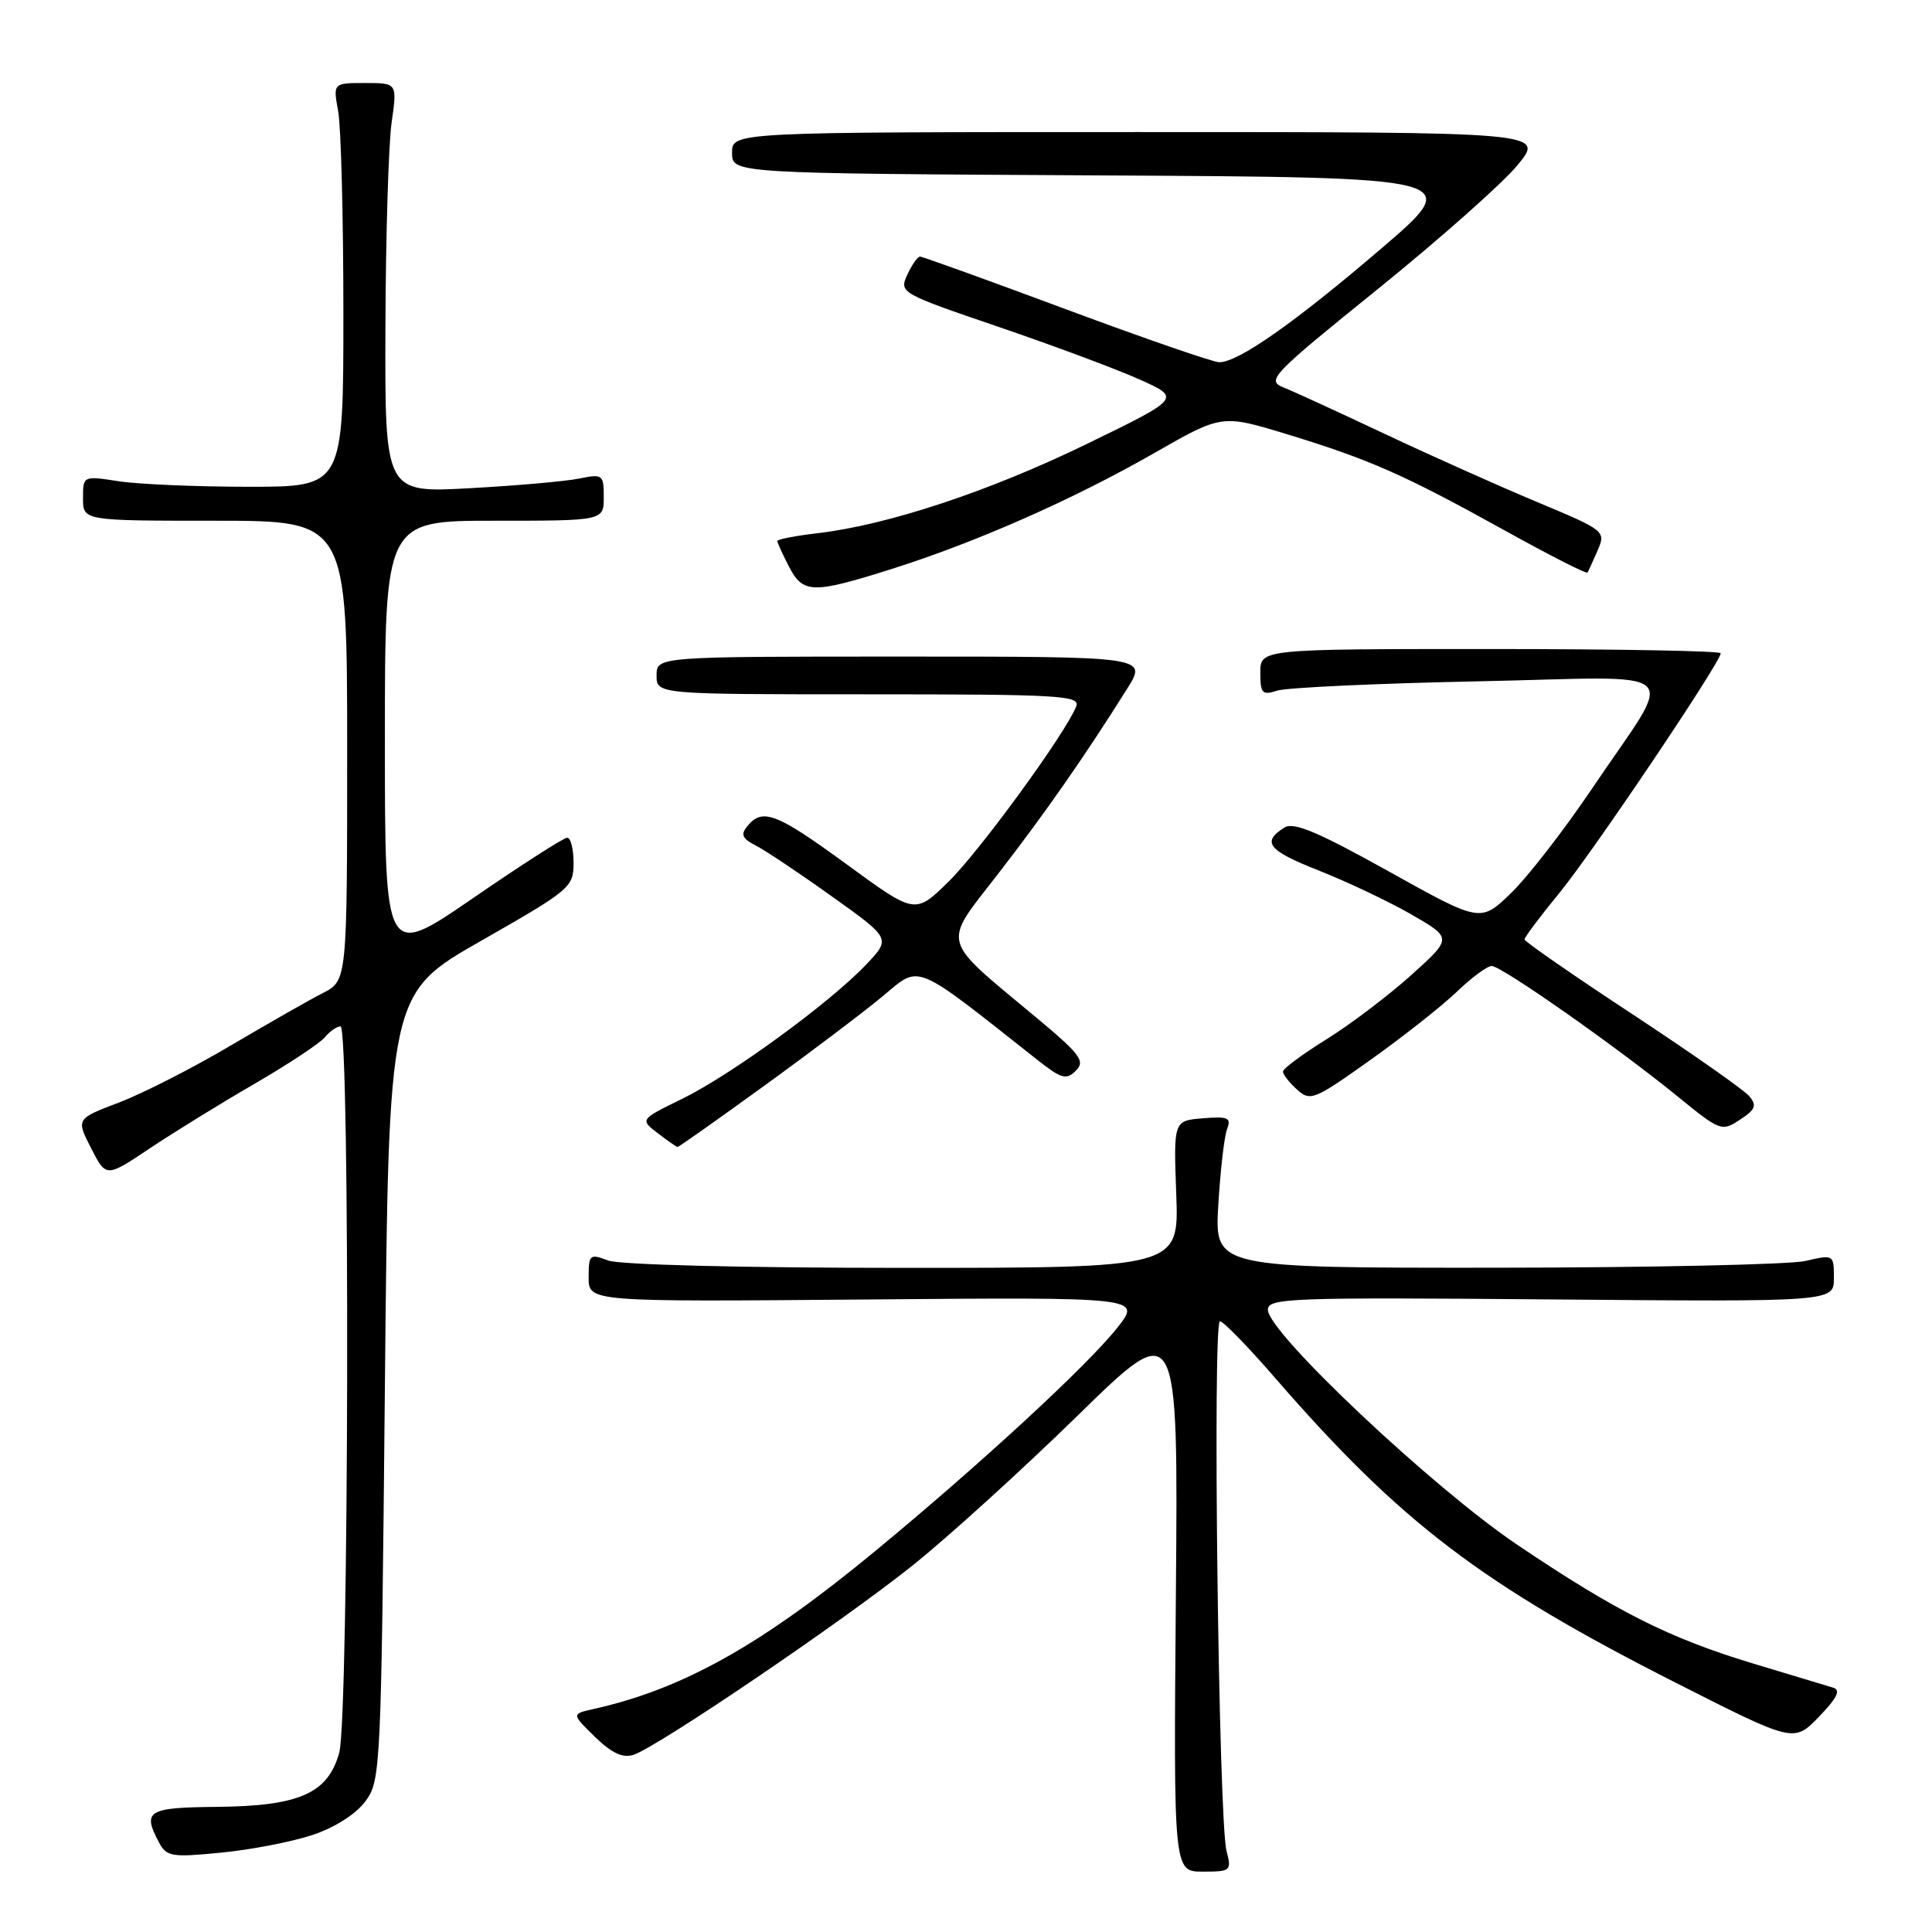 <?xml version="1.0" encoding="UTF-8" standalone="no"?>
<!DOCTYPE svg PUBLIC "-//W3C//DTD SVG 1.1//EN" "http://www.w3.org/Graphics/SVG/1.1/DTD/svg11.dtd" >
<svg xmlns="http://www.w3.org/2000/svg" xmlns:xlink="http://www.w3.org/1999/xlink" version="1.1" viewBox="0 0 256 256">
 <g >
 <path fill="currentColor"
d=" M 162.52 245.25 C 161.47 241.21 160.65 174.99 161.65 175.07 C 162.12 175.10 165.43 178.51 169.00 182.63 C 185.61 201.77 196.39 209.97 222.10 223.00 C 237.70 230.91 237.70 230.91 241.01 227.49 C 243.41 225.01 243.94 223.94 242.92 223.63 C 242.14 223.39 237.45 221.97 232.51 220.49 C 221.21 217.09 214.26 213.60 201.00 204.66 C 189.81 197.11 168.00 176.56 168.00 173.55 C 168.00 172.00 170.90 171.89 205.50 172.18 C 243.00 172.50 243.00 172.50 243.00 169.36 C 243.00 166.23 242.97 166.22 239.25 167.08 C 237.19 167.56 218.72 167.96 198.22 167.98 C 160.94 168.00 160.94 168.00 161.43 159.69 C 161.70 155.12 162.22 150.59 162.59 149.62 C 163.18 148.10 162.74 147.91 159.38 148.18 C 155.50 148.50 155.50 148.50 155.86 158.25 C 156.22 168.00 156.22 168.00 119.68 168.00 C 98.35 168.00 82.06 167.59 80.57 167.02 C 78.14 166.10 78.00 166.23 78.00 169.27 C 78.00 172.50 78.00 172.50 114.63 172.19 C 151.26 171.88 151.26 171.88 148.05 175.93 C 144.10 180.93 129.95 193.98 116.00 205.50 C 100.91 217.97 90.46 223.83 78.61 226.46 C 75.73 227.11 75.73 227.11 78.82 230.13 C 81.02 232.28 82.50 232.98 83.92 232.53 C 87.08 231.52 111.65 214.86 121.00 207.37 C 125.67 203.63 135.49 194.71 142.81 187.56 C 156.12 174.54 156.12 174.54 155.81 211.27 C 155.50 248.00 155.50 248.00 159.37 248.00 C 163.09 248.00 163.21 247.90 162.52 245.25 Z  M 41.42 243.14 C 44.38 242.15 47.16 240.38 48.42 238.68 C 50.45 235.93 50.51 234.56 51.00 183.75 C 51.50 131.65 51.50 131.65 63.75 124.66 C 75.57 117.92 76.00 117.56 76.00 114.34 C 76.00 112.50 75.62 111.00 75.16 111.00 C 74.70 111.00 69.07 114.61 62.66 119.02 C 51.00 127.03 51.00 127.03 51.00 98.02 C 51.00 69.00 51.00 69.00 65.50 69.00 C 80.00 69.00 80.00 69.00 80.00 65.88 C 80.00 62.88 79.86 62.78 76.75 63.41 C 74.96 63.78 68.44 64.35 62.25 64.69 C 51.00 65.31 51.00 65.31 51.07 43.40 C 51.11 31.36 51.48 19.14 51.89 16.25 C 52.64 11.00 52.64 11.00 48.38 11.00 C 44.13 11.00 44.13 11.00 44.81 14.75 C 45.19 16.81 45.50 28.85 45.50 41.50 C 45.50 64.50 45.50 64.50 33.00 64.50 C 26.12 64.50 18.36 64.17 15.75 63.77 C 11.00 63.04 11.00 63.04 11.00 66.02 C 11.00 69.00 11.00 69.00 28.50 69.00 C 46.00 69.00 46.00 69.00 46.00 99.47 C 46.00 129.95 46.00 129.95 42.75 131.60 C 40.96 132.51 35.45 135.66 30.50 138.58 C 25.55 141.51 18.93 144.88 15.79 146.08 C 10.08 148.25 10.08 148.25 12.07 152.14 C 14.06 156.03 14.06 156.03 19.78 152.21 C 22.93 150.10 29.17 146.25 33.67 143.64 C 38.16 141.04 42.37 138.25 43.04 137.45 C 43.70 136.65 44.64 136.00 45.12 136.00 C 46.40 136.00 46.24 227.61 44.95 232.25 C 43.45 237.64 39.68 239.31 28.75 239.42 C 19.53 239.50 18.83 239.94 21.08 244.16 C 22.08 246.02 22.77 246.13 29.33 245.48 C 33.28 245.10 38.71 244.04 41.42 243.14 Z  M 101.28 143.86 C 107.45 139.39 114.54 134.03 117.03 131.95 C 122.00 127.81 120.89 127.35 137.42 140.41 C 140.65 142.96 141.29 143.14 142.56 141.87 C 143.83 140.60 143.17 139.71 137.25 134.78 C 124.47 124.13 124.80 125.40 132.23 115.82 C 138.46 107.78 143.80 100.12 149.36 91.25 C 152.03 87.00 152.03 87.00 119.51 87.00 C 87.00 87.00 87.00 87.00 87.00 89.50 C 87.00 92.00 87.00 92.00 115.11 92.00 C 140.30 92.00 143.15 92.16 142.61 93.58 C 141.28 97.05 129.84 112.76 125.68 116.83 C 121.26 121.16 121.26 121.16 112.26 114.58 C 102.92 107.75 101.06 107.02 99.06 109.43 C 98.10 110.58 98.32 111.10 100.19 112.06 C 101.46 112.72 106.00 115.75 110.27 118.81 C 118.05 124.36 118.05 124.36 114.77 127.81 C 109.97 132.87 96.92 142.40 90.43 145.58 C 84.79 148.34 84.79 148.34 87.15 150.15 C 88.44 151.14 89.62 151.97 89.78 151.98 C 89.93 151.99 95.10 148.34 101.28 143.86 Z  M 231.80 145.26 C 231.12 144.44 224.13 139.54 216.28 134.37 C 208.43 129.21 202.00 124.75 202.00 124.48 C 202.00 124.20 204.11 121.39 206.69 118.24 C 211.17 112.75 228.00 87.74 228.00 86.56 C 228.00 86.25 214.28 86.00 197.50 86.00 C 167.00 86.00 167.00 86.00 167.00 89.12 C 167.00 91.90 167.24 92.15 169.25 91.51 C 170.49 91.11 182.46 90.55 195.85 90.28 C 224.07 89.69 222.14 87.88 210.95 104.50 C 207.24 110.00 202.40 116.24 200.19 118.37 C 196.17 122.24 196.17 122.24 183.97 115.44 C 174.66 110.25 171.41 108.88 170.20 109.65 C 167.13 111.58 168.01 112.69 174.72 115.34 C 178.45 116.81 183.96 119.42 186.98 121.15 C 192.45 124.30 192.45 124.30 186.98 129.22 C 183.96 131.93 178.91 135.76 175.75 137.72 C 172.59 139.68 170.00 141.60 170.00 141.99 C 170.00 142.37 170.84 143.45 171.86 144.37 C 173.62 145.97 174.12 145.76 181.61 140.43 C 185.95 137.34 191.09 133.28 193.04 131.41 C 194.99 129.53 197.07 128.00 197.66 128.00 C 198.96 128.00 214.21 138.70 222.29 145.28 C 227.93 149.88 228.14 149.96 230.55 148.37 C 232.60 147.03 232.82 146.49 231.80 145.26 Z  M 118.13 75.40 C 129.33 71.86 142.21 66.18 152.95 60.03 C 161.90 54.91 161.90 54.91 170.48 57.52 C 181.46 60.87 186.04 62.89 199.30 70.24 C 205.24 73.54 210.21 76.07 210.35 75.87 C 210.48 75.66 211.09 74.34 211.70 72.92 C 212.79 70.37 212.69 70.29 203.65 66.51 C 198.62 64.41 189.55 60.35 183.50 57.50 C 177.45 54.65 171.41 51.87 170.07 51.34 C 167.77 50.41 168.45 49.70 182.57 38.30 C 190.78 31.66 199.12 24.27 201.09 21.87 C 204.68 17.50 204.68 17.50 150.84 17.50 C 97.00 17.50 97.00 17.50 97.00 20.24 C 97.00 22.98 97.00 22.98 145.52 23.24 C 194.04 23.50 194.04 23.50 182.96 32.99 C 171.52 42.78 164.08 48.00 161.56 48.00 C 160.76 48.00 151.65 44.85 141.30 41.00 C 130.96 37.15 122.23 34.00 121.91 34.00 C 121.59 34.00 120.83 35.08 120.22 36.41 C 119.14 38.78 119.29 38.87 132.31 43.31 C 139.57 45.79 147.97 48.92 151.00 50.28 C 156.50 52.75 156.50 52.75 144.00 58.83 C 131.09 65.11 117.69 69.55 108.36 70.65 C 105.41 70.99 103.00 71.46 103.00 71.69 C 103.00 71.91 103.69 73.43 104.53 75.05 C 106.40 78.68 107.65 78.71 118.13 75.40 Z "/>
</g>
</svg>
